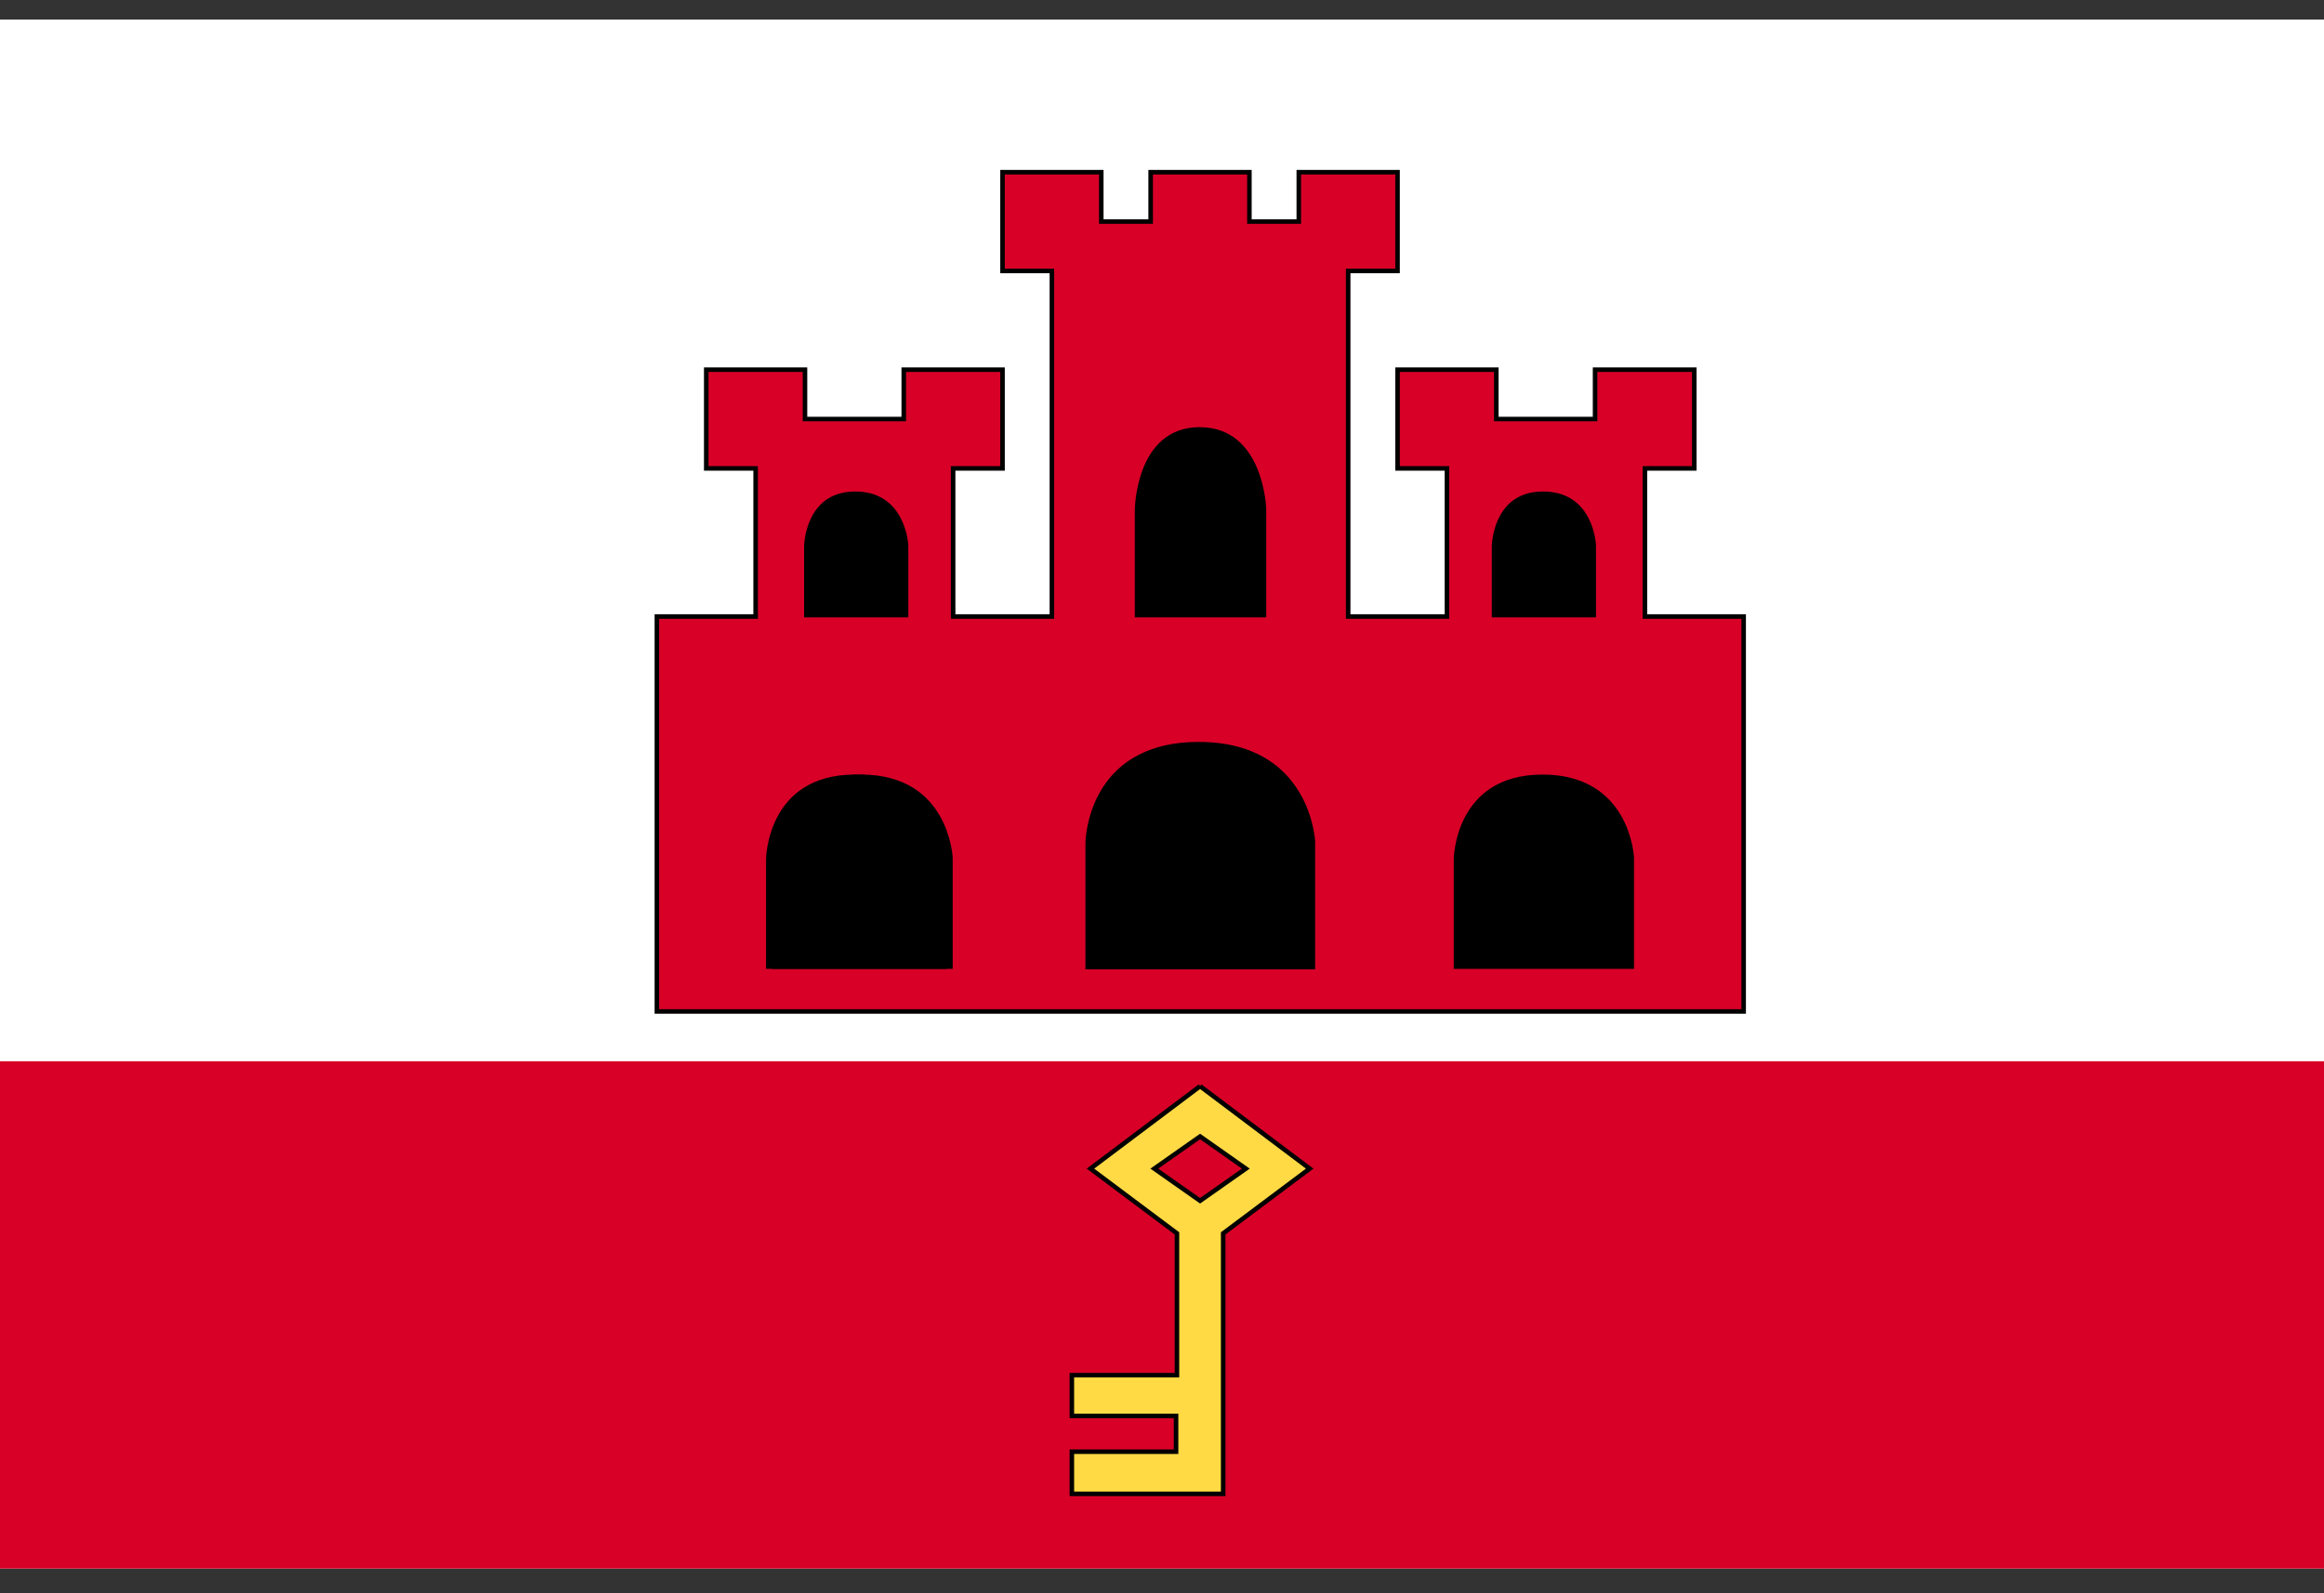 <svg width="70" height="48" viewBox="0 0 70 48" fill="none" xmlns="http://www.w3.org/2000/svg">
<rect x="0" y="0" width="70" height="48" fill="#333333" stroke="none"/>
<g clip-path="url(#clip0_3_24690)">
<path d="M0 0.589H70V47.255H0V0.589Z" fill="white"/>
<path d="M0 31.973H70V47.255H0V31.973Z" fill="#D80027"/>
<path d="M49.545 18.573V14.111H51.033V11.137H48.044V12.624H45.07V11.137H42.095V14.111H43.582V18.573H40.608V8.162H42.095V5.188H39.12V6.675H37.633V5.188H34.658V6.675H33.171V5.188H30.197V8.162H31.684V18.573H28.709V14.111H30.197V11.137H27.222V12.624H24.247V11.137H21.273V14.111H22.76V18.573H19.785V30.472H52.52V18.573H49.545Z" fill="#D80027"/>
<path fill-rule="evenodd" clip-rule="evenodd" d="M30.128 5.119H33.239V6.606H34.59V5.119H37.701V6.606H39.052V5.119H42.163V8.23H40.676V18.505H43.514V14.18H42.027V11.069H45.138V12.556H47.976V11.069H51.101V14.18H49.614V18.505H52.588V30.54H19.717V18.505H22.692V14.18H21.204V11.069H24.315V12.556H27.153V11.069H30.265V14.18H28.777V18.505H31.615V8.23H30.128V5.119ZM30.265 5.256V8.094H31.752V18.642H28.641V14.043H30.128V11.205H27.29V12.692H24.179V11.205H21.341V14.043H22.828V18.642H19.853V30.404H52.452V18.642H49.477V14.043H50.964V11.205H48.112V12.692H45.001V11.205H42.163V14.043H43.651V18.642H40.539V8.094H42.027V5.256H39.188V6.743H37.565V5.256H34.727V6.743H33.103V5.256H30.265Z" fill="black"/>
<path d="M36.147 32.724L32.845 35.207L35.451 37.158V41.429H32.285V42.657H35.424V43.735H32.285V45.004H36.843V37.158L39.449 35.207L36.147 32.724ZM36.147 36.176L34.769 35.207L36.147 34.238L37.525 35.207L36.147 36.176Z" fill="#FFDA44"/>
<path fill-rule="evenodd" clip-rule="evenodd" d="M36.188 32.669L39.562 35.207L36.911 37.192V45.072H32.217V43.667H35.355V42.725H32.217V41.361H35.383V37.192L32.731 35.207L36.106 32.669L36.147 32.724L36.188 32.669ZM36.147 32.809L32.958 35.207L35.519 37.124V41.497H32.353V42.589H35.492V43.803H32.353V44.936H36.774V37.124L39.335 35.207L36.147 32.809ZM36.147 34.155L37.643 35.207L36.147 36.259L34.65 35.207L36.147 34.155ZM34.887 35.207L36.147 36.092L37.406 35.207L36.147 34.322L34.887 35.207Z" fill="black"/>
<path d="M32.694 29.202V25.395C32.694 25.395 32.708 22.352 36.106 22.352C39.49 22.352 39.613 25.355 39.613 25.355V29.202H32.694ZM23.266 29.202V25.887C23.266 25.887 23.279 23.335 25.94 23.335C28.601 23.335 28.696 25.846 28.696 25.846V29.189H23.266V29.202Z" fill="black"/>
<path d="M23.074 29.203V25.887C23.074 25.887 23.088 23.335 25.749 23.335C28.41 23.335 28.505 25.846 28.505 25.846V29.189H23.074V29.203ZM43.788 29.203V25.887C43.788 25.887 43.801 23.335 46.462 23.335C49.123 23.335 49.218 25.846 49.218 25.846V29.189H43.788V29.203ZM44.934 18.6V16.458C44.934 16.458 44.947 14.807 46.476 14.807C48.018 14.807 48.072 16.43 48.072 16.43V18.6H44.934ZM34.181 18.6V15.366C34.181 15.366 34.195 12.869 36.133 12.869C38.07 12.869 38.139 15.325 38.139 15.325V18.6H34.181ZM24.22 18.6V16.458C24.22 16.458 24.234 14.807 25.762 14.807C27.291 14.807 27.359 16.43 27.359 16.43V18.6H24.22Z" fill="black"/>
</g>
<defs>
<clipPath id="clip0_3_24690">
<rect width="70" height="46.667" fill="white" transform="translate(0 0.589)"/>
</clipPath>
</defs>
</svg>
